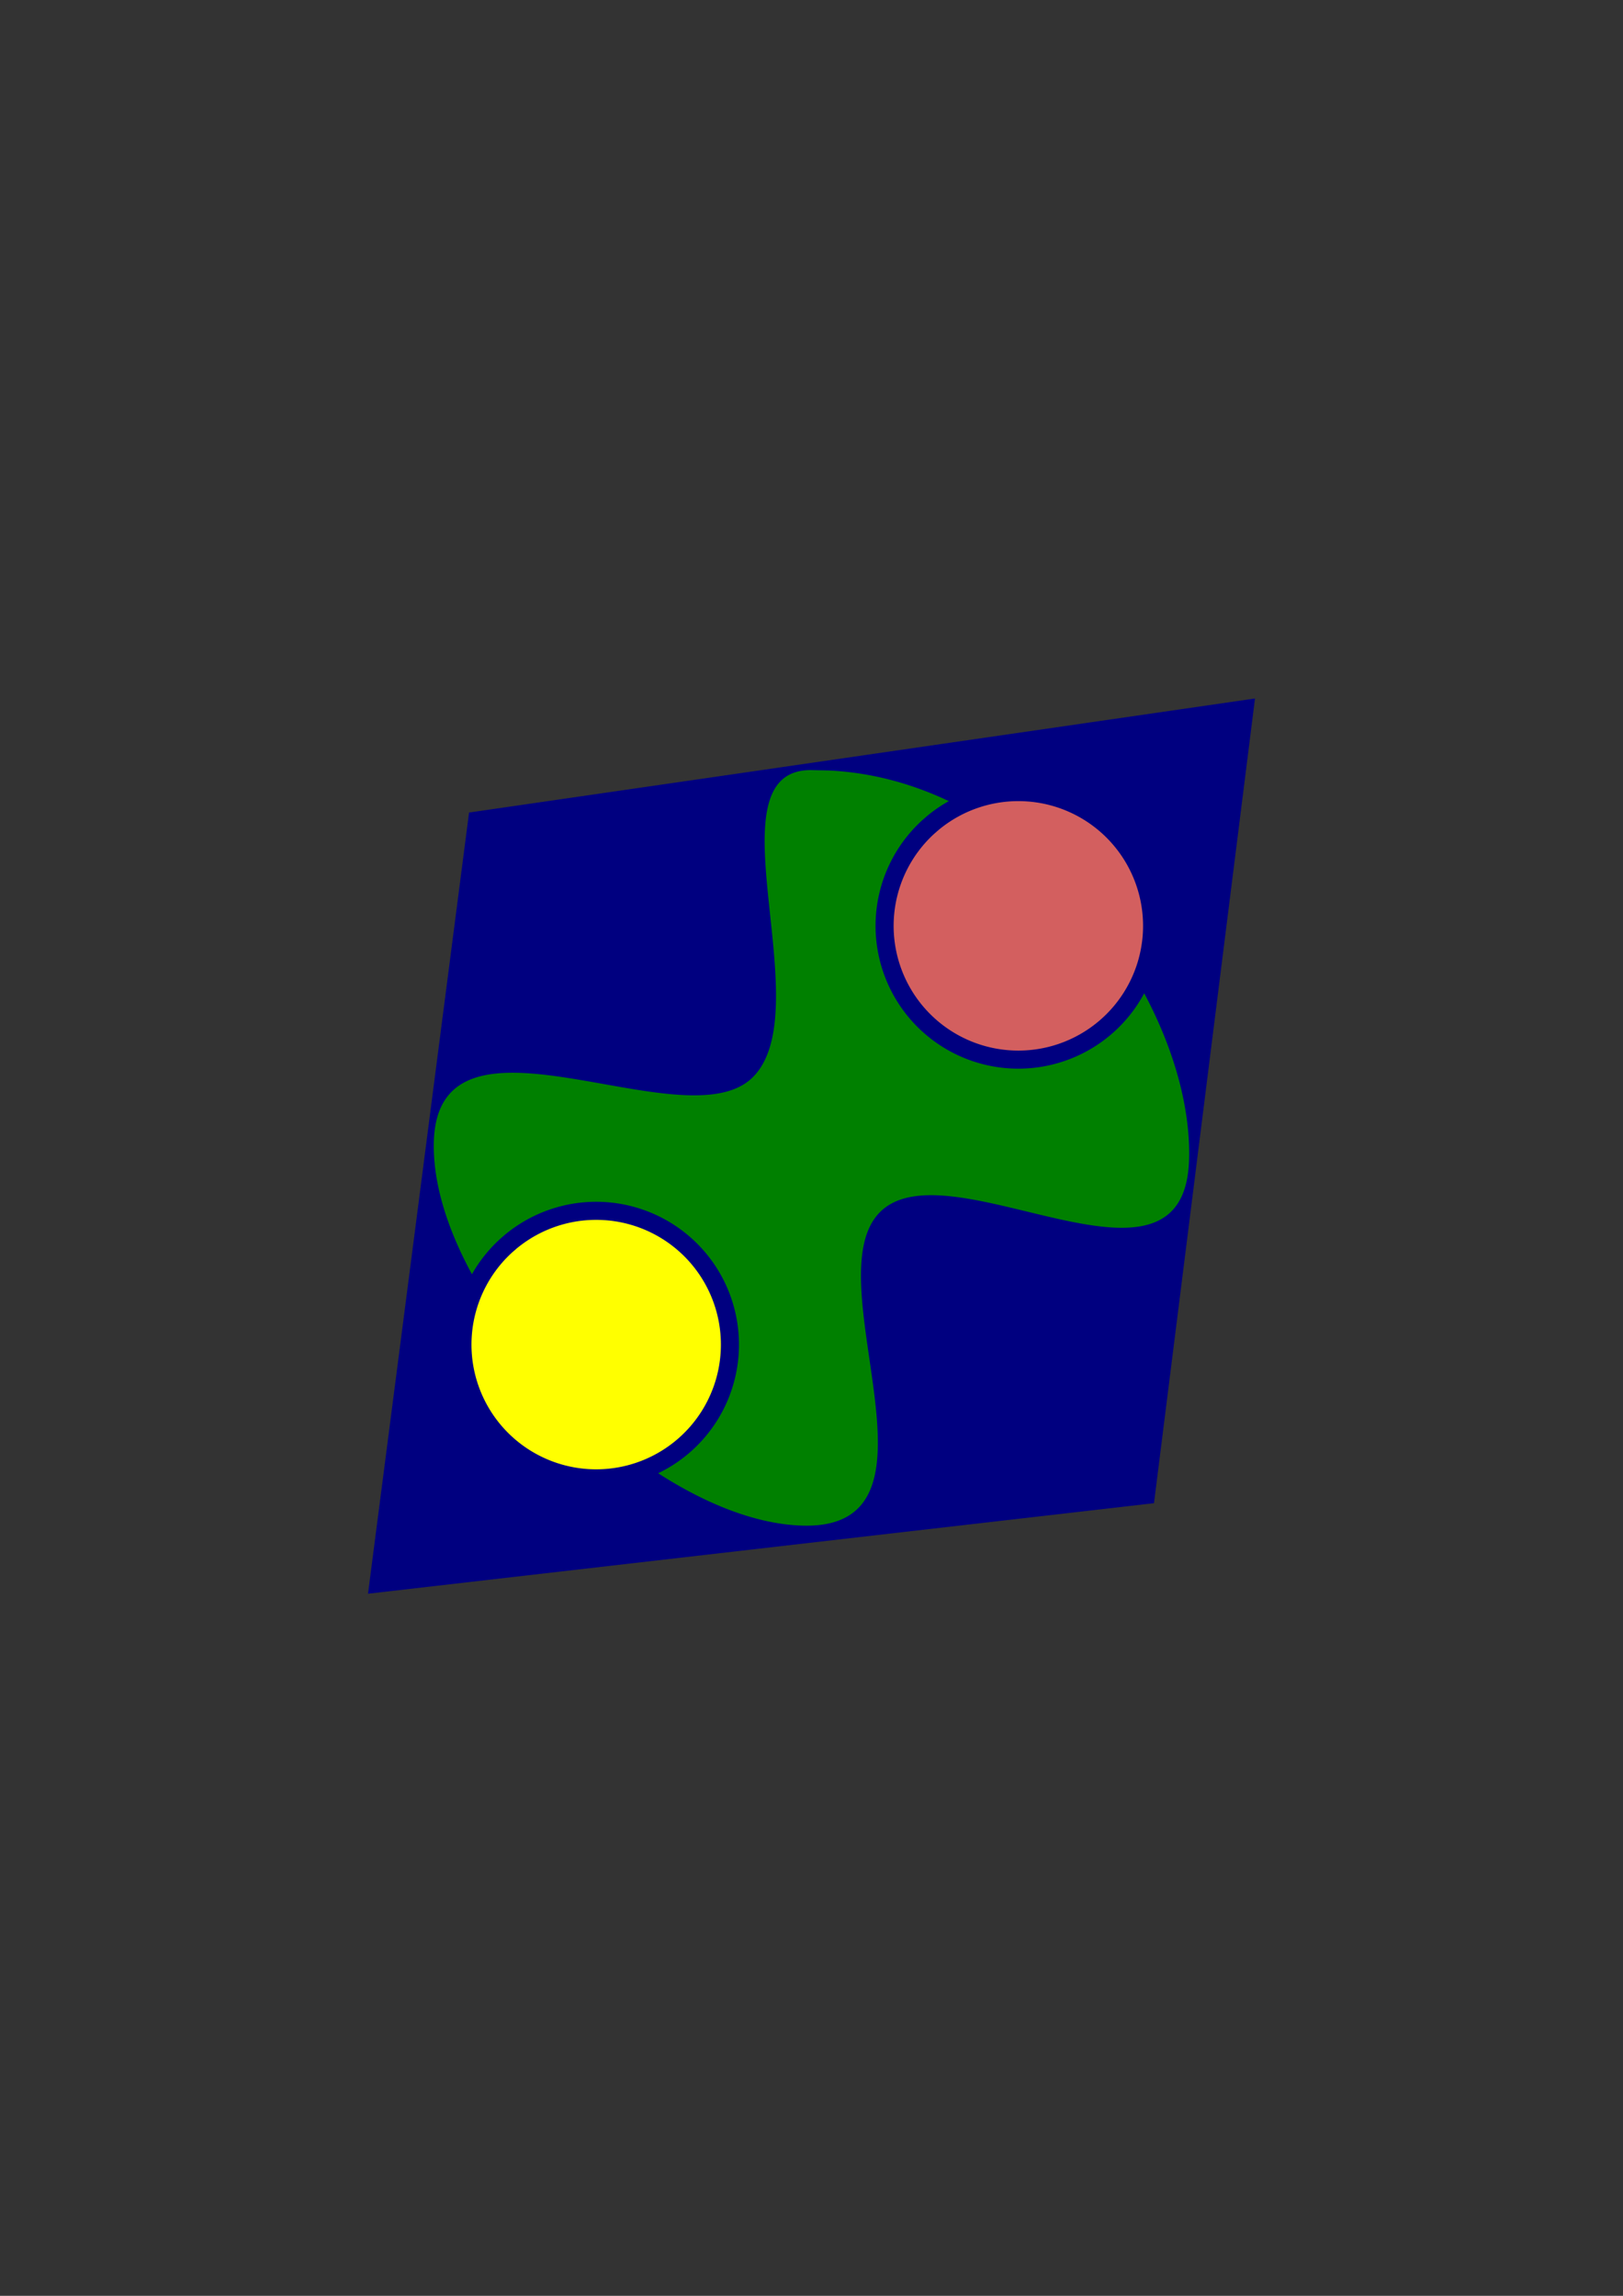 <?xml version="1.0" encoding="UTF-8" standalone="no"?>
<!-- Created with Inkscape (http://www.inkscape.org/) -->

<svg
   width="210mm"
   height="297mm"
   viewBox="0 0 210 297"
   version="1.1"
   id="svg1"
   sodipodi:docname="logo.svg"
   inkscape:version="1.4.2 (ebf0e940d0, 2025-05-08)"
   xmlns:inkscape="http://www.inkscape.org/namespaces/inkscape"
   xmlns:sodipodi="http://sodipodi.sourceforge.net/DTD/sodipodi-0.dtd"
   xmlns="http://www.w3.org/2000/svg"
   xmlns:svg="http://www.w3.org/2000/svg">
  <rect x="0" y="0" width="210" height="297" fill="#333333" stroke="none"/>
  <sodipodi:namedview
     id="namedview1"
     pagecolor="#ffffff"
     bordercolor="#111111"
     borderopacity="1"
     inkscape:showpageshadow="0"
     inkscape:pageopacity="0"
     inkscape:pagecheckerboard="1"
     inkscape:deskcolor="#d1d1d1"
     inkscape:document-units="mm"
     inkscape:zoom="2.2627666"
     inkscape:cx="354.43338"
     inkscape:cy="570.54052"
     inkscape:window-width="2429"
     inkscape:window-height="1518"
     inkscape:window-x="0"
     inkscape:window-y="0"
     inkscape:window-maximized="0"
     inkscape:current-layer="layer1" />
  <defs
     id="defs1" />
  <g
     inkscape:label="Ebene 1"
     inkscape:groupmode="layer"
     id="layer1">
    <path
       id="rect1"
       style="fill:#000080;fill-rule:evenodd;stroke-width:0.879"
       d="M 60.692,105.113 162.384,90.359 149.315,194.459 47.616,206.173 Z"
       sodipodi:nodetypes="ccccc" />
    <path
       id="path1-6-7"
       style="fill:#008000;fill-rule:evenodd;stroke-width:1.784"
       d="m 104.878,99.624 c -13.384,0.034 1.331,30.988 -7.48,39.739 -8.811,8.751 -41.085,-11.392 -41.272,8.683 -0.049,5.225 1.809,11.041 4.938,16.796 a 18.475,18.475 0 0 1 3.618,-4.54 l 0.657,-0.572 a 18.475,18.475 0 0 1 11.001,-4.243 18.475,18.475 0 0 1 14.874,6.489 18.475,18.475 0 0 1 -1.94,25.901 18.475,18.475 0 0 1 -4.114,2.711 c 6.341,4.081 12.915,6.653 18.809,6.778 20.072,0.423 1.008,-32.143 10.022,-40.684 9.015,-8.541 39.198,13.492 39.858,-6.574 0.219,-6.653 -1.898,-14.307 -5.8,-21.611 a 18.475,18.475 0 0 1 -4.152,5.209 18.475,18.475 0 0 1 -25.921,-1.635 18.475,18.475 0 0 1 1.329,-25.939 l 0.657,-0.573 a 18.475,18.475 0 0 1 2.805,-1.922 c -4.847,-2.289 -10.086,-3.718 -15.585,-3.964 z" />
    <path
       style="fill:#d35f5f;fill-rule:evenodd;stroke-width:0.589"
       id="path1-6-3-2"
       sodipodi:type="arc"
       sodipodi:cx="16.522419"
       sodipodi:cy="177.29802"
       sodipodi:rx="16.136221"
       sodipodi:ry="16.136221"
       sodipodi:start="4.7595758"
       sodipodi:end="4.712389"
       sodipodi:open="true"
       sodipodi:arc-type="arc"
       d="m 17.284,161.18 a 16.136,16.136 0 0 1 15.365,16.689 16.136,16.136 0 0 1 -16.507,15.561 A 16.136,16.136 0 0 1 0.387,177.108 16.136,16.136 0 0 1 16.522,161.162"
       transform="rotate(-42.405)" />
    <path
       style="fill:#ffff00;fill-rule:evenodd;stroke-width:0.589"
       id="path1-6-3-2-1"
       sodipodi:type="arc"
       sodipodi:cx="-60.342102"
       sodipodi:cy="180.46115"
       sodipodi:rx="16.136221"
       sodipodi:ry="16.136221"
       sodipodi:start="4.7595758"
       sodipodi:end="4.712389"
       sodipodi:open="true"
       sodipodi:arc-type="arc"
       d="m -59.581,164.343 a 16.136,16.136 0 0 1 15.365,16.689 16.136,16.136 0 0 1 -16.507,15.561 16.136,16.136 0 0 1 -15.754,-16.322 16.136,16.136 0 0 1 16.135,-15.946"
       transform="rotate(-42.405)" />
  </g>
</svg>
